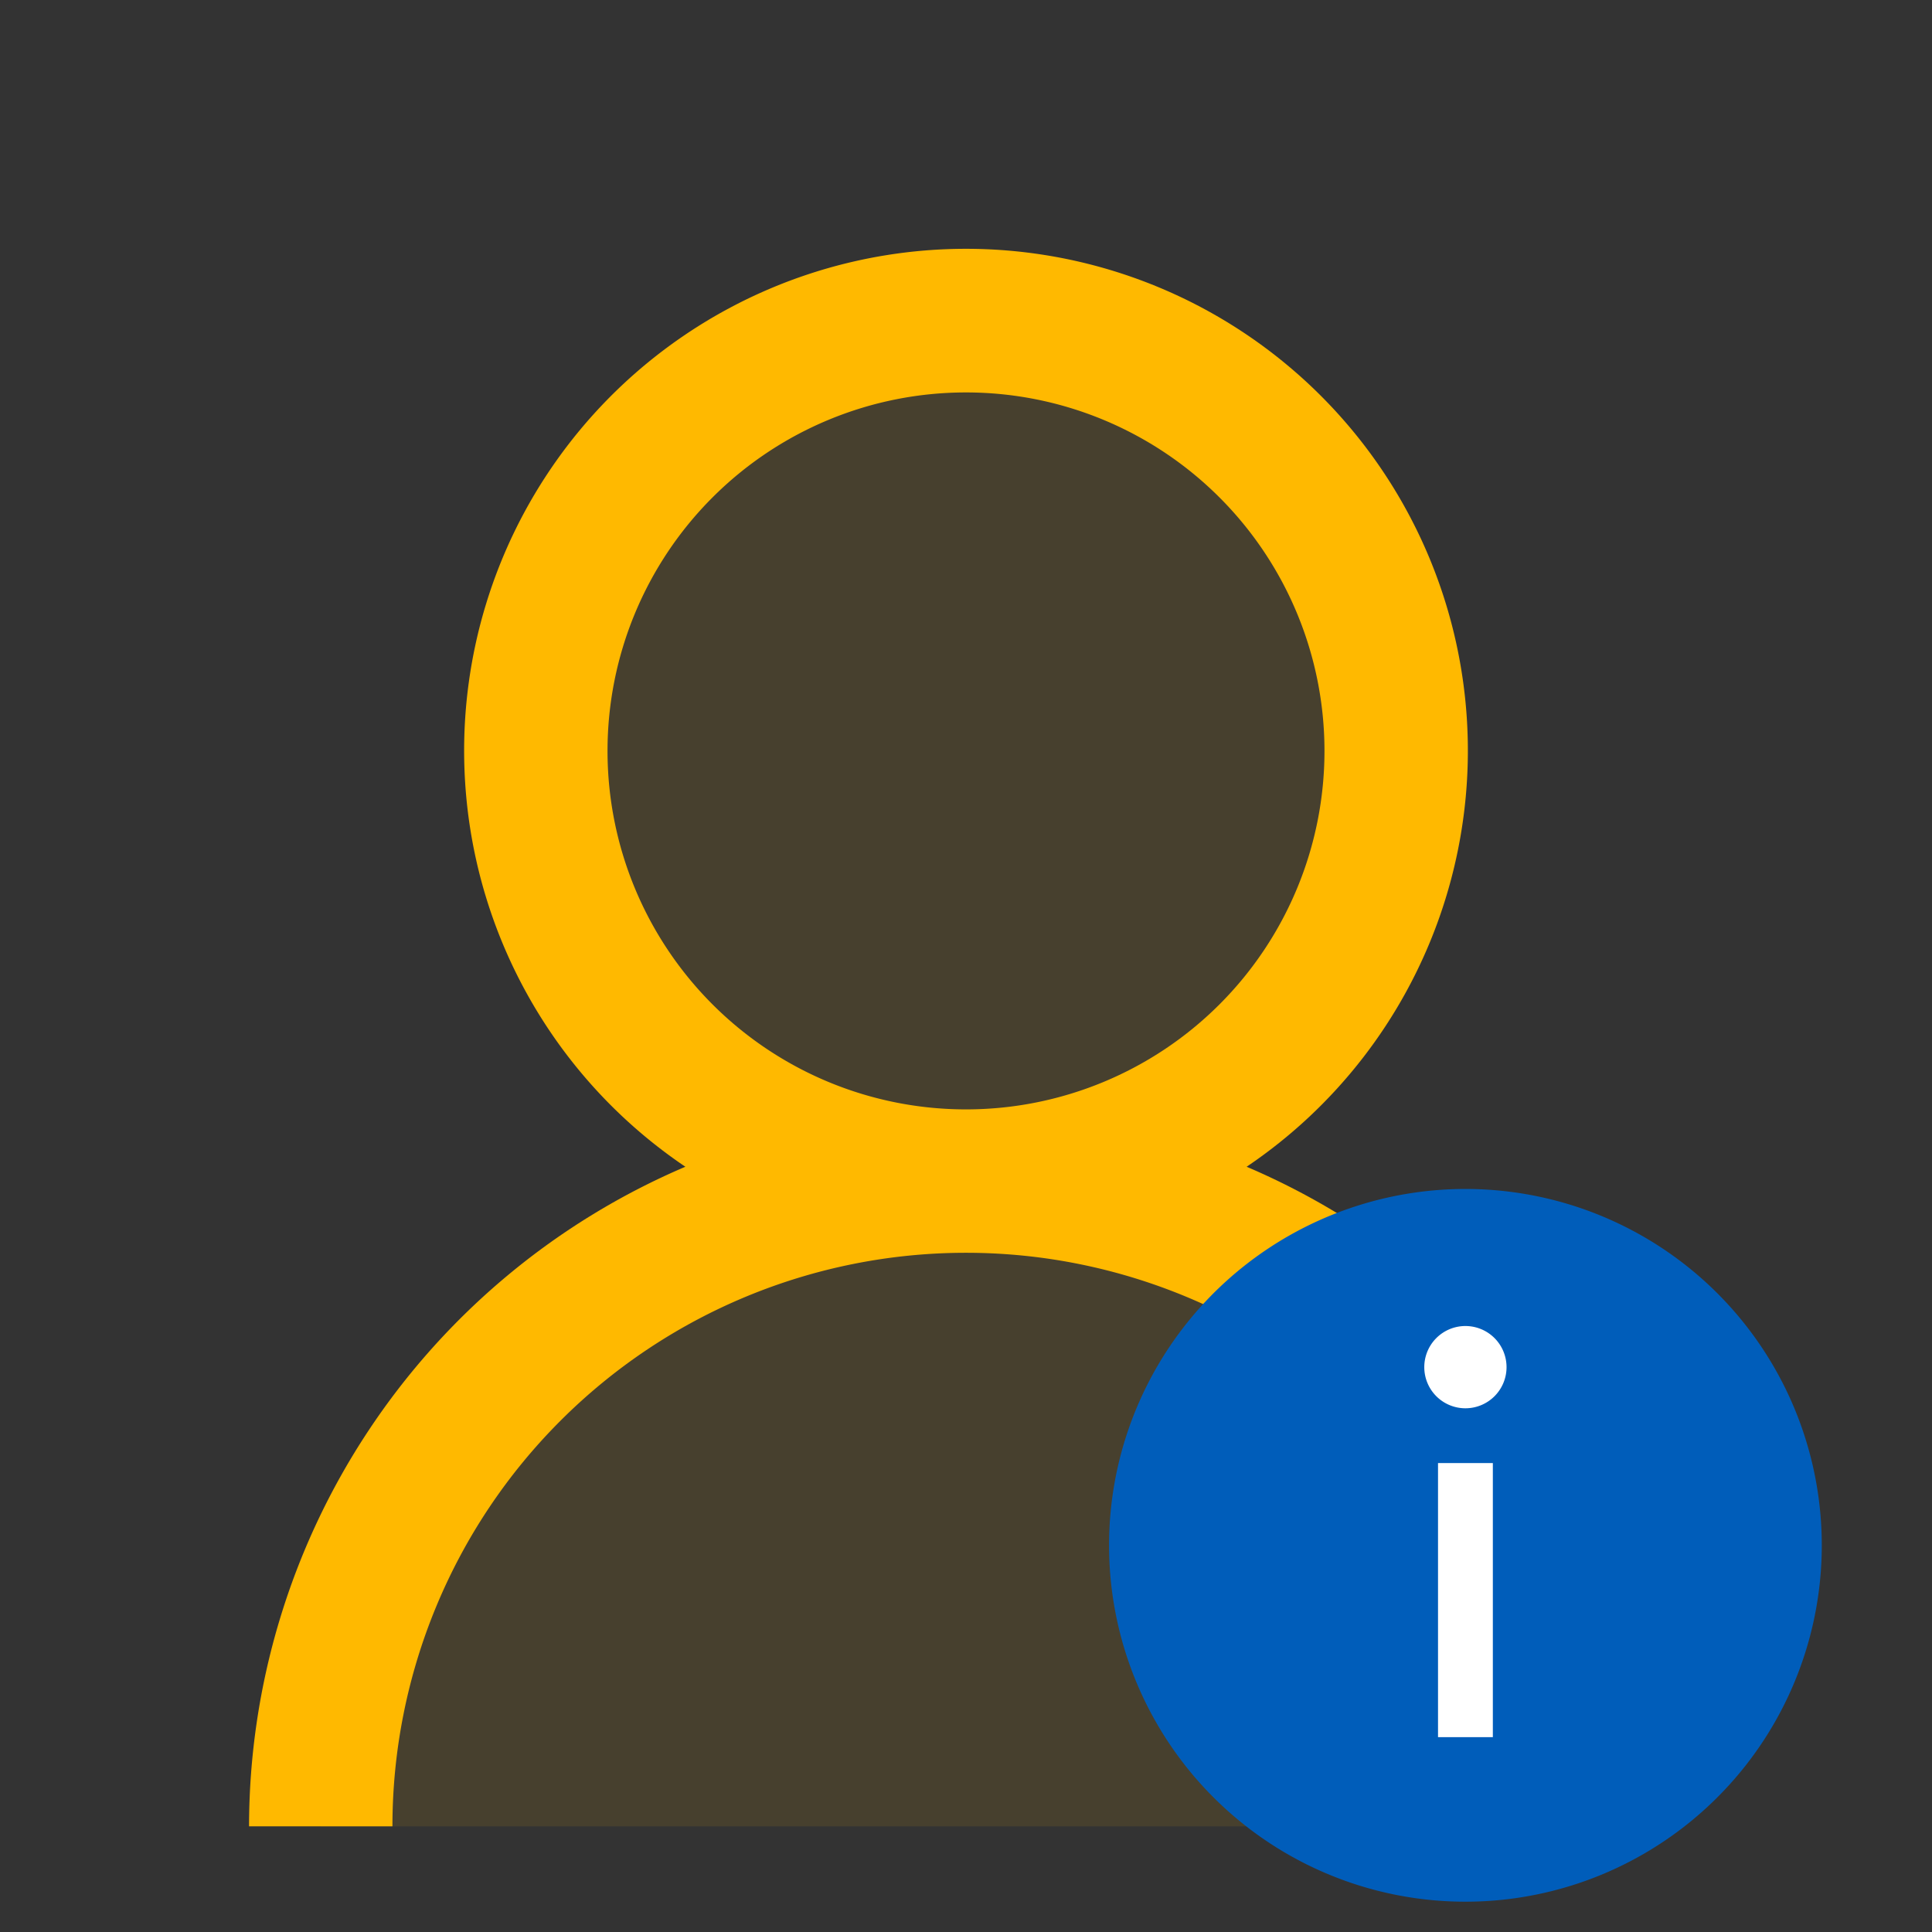 <svg id="Layer_1" data-name="Layer 1" xmlns="http://www.w3.org/2000/svg" viewBox="0 0 512 512"><rect x="0" y="0" width="512" height="512" fill="#333333" stroke="none"/><defs><style>.cls-1{fill:none;}.cls-2,.cls-3{fill:#ffb900;}.cls-2{opacity:0.1;isolation:isolate;}.cls-4{opacity:0;}.cls-5{fill:#005dba;}.cls-6{fill:#fff;}</style></defs><title>UserInfo</title><g id="canvas"><path class="cls-1" d="M560,560H-48V-48H560Z"/></g><g id="level-1"><path class="cls-2" d="M256,85A114,114,0,1,1,142,199,114,114,0,0,1,256,85Z"/><path class="cls-2" d="M85,484a171,171,0,0,1,342,0Z"/><path class="cls-3" d="M330.37,309.2a133,133,0,1,0-148.74,0A190.27,190.27,0,0,0,66,484h38a152,152,0,0,1,304,0h38A190.27,190.27,0,0,0,330.37,309.2ZM161,199a95,95,0,1,1,95,95A95,95,0,0,1,161,199Z"/></g><g id="canvas-2" data-name="canvas" class="cls-4"><path class="cls-1" d="M511.84,533H279.4V300.56H511.84Z"/></g><g id="level-1-2" data-name="level-1"><path class="cls-5" d="M482.79,409.52a94.44,94.44,0,1,1-94.43-94.43A94.43,94.43,0,0,1,482.79,409.52Z"/><path class="cls-6" d="M395.62,460.37V387.73H381.09v72.64Zm3.63-98.07a10.9,10.9,0,1,1-10.89-10.89A10.9,10.9,0,0,1,399.25,362.3Z"/></g></svg>